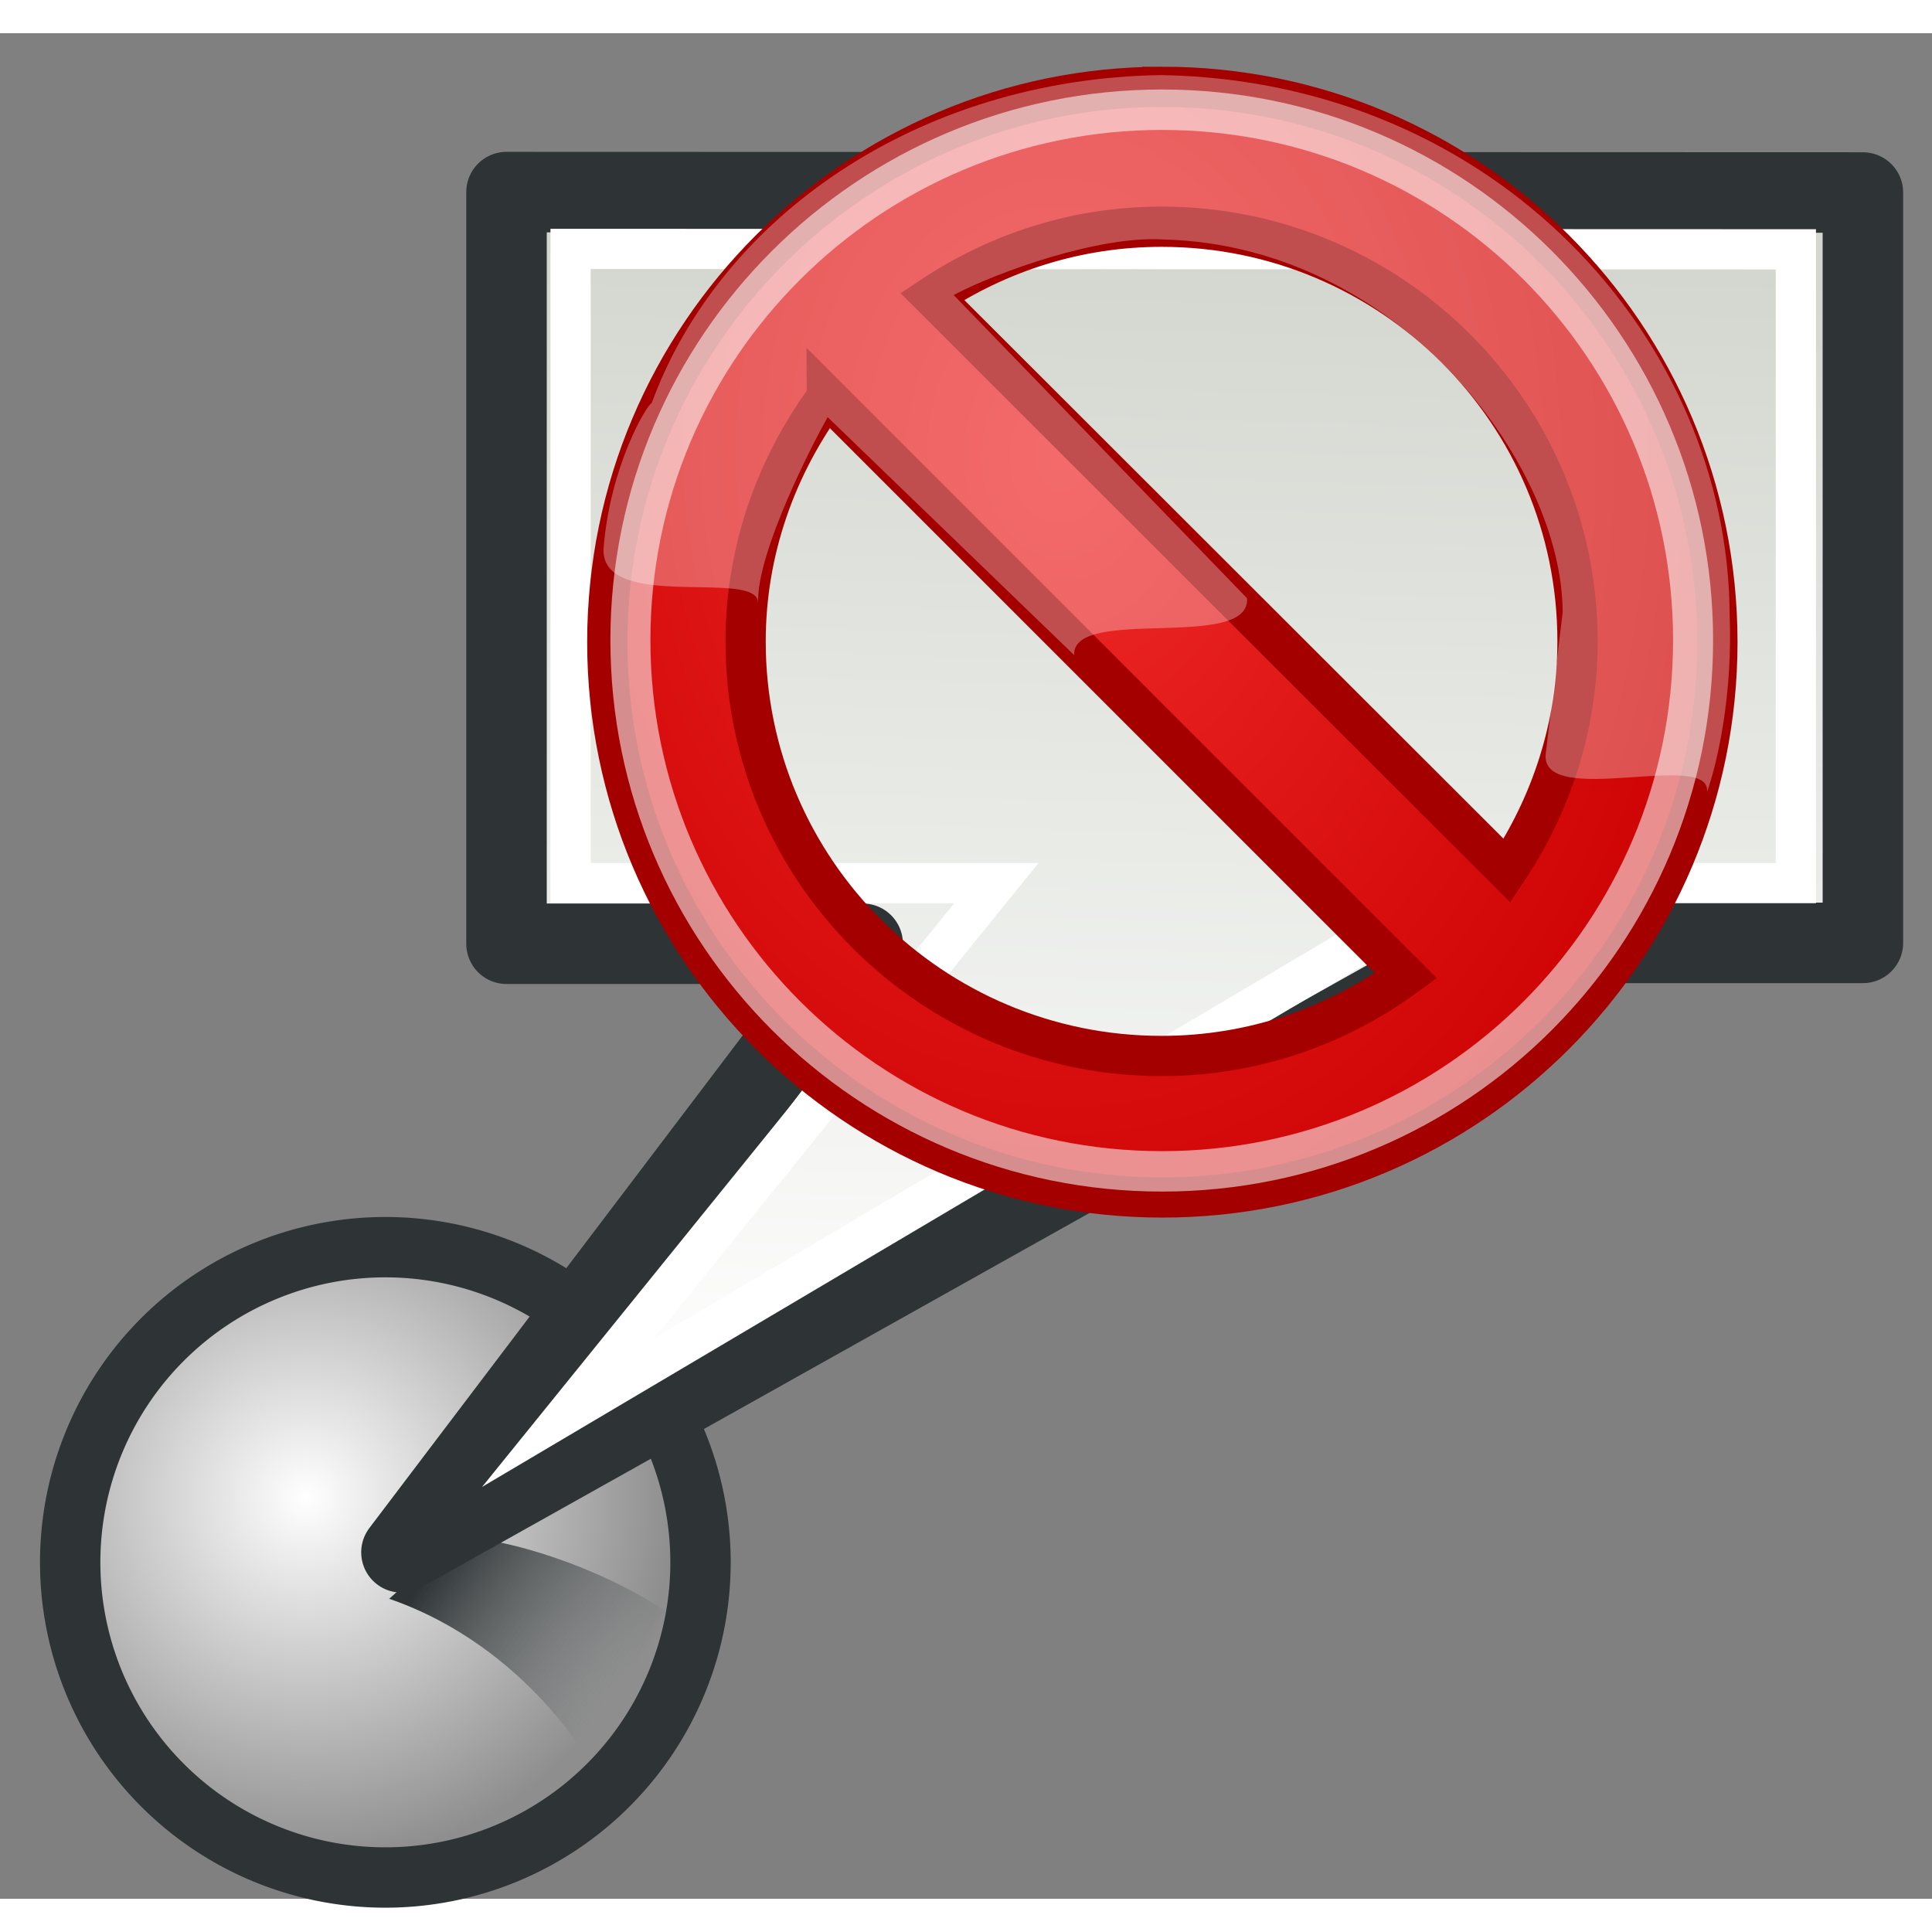<svg xmlns="http://www.w3.org/2000/svg" width="48" height="48" xmlns:xlink="http://www.w3.org/1999/xlink" viewBox="0 0 45.238 43.682" overflow="visible" enable-background="new 0 0 45.238 43.682" version="1"><rect x="0" y="0" width="45.238" height="43.682" fill="#808080" stroke="none"/><defs><linearGradient id="a"><stop offset="0" stop-color="#d3d7cf"/><stop offset="1" stop-color="#fff"/></linearGradient><linearGradient x1="23.201" x2="22.286" y1="3.505" y2="32.37" xlink:href="#a" gradientUnits="userSpaceOnUse" gradientTransform="translate(.236 .169)"/><linearGradient id="b"><stop offset="0" stop-color="#2e3436"/><stop offset="1" stop-color="#2e3436" stop-opacity="0"/></linearGradient><linearGradient id="i" x1="10.276" x2="14.832" y1="35.035" y2="37.582" xlink:href="#b" gradientUnits="userSpaceOnUse" gradientTransform="matrix(.995 .096 -.096 .995 3.765 -.664)"/><linearGradient id="c"><stop offset="0" stop-color="#fff"/><stop offset="1" stop-color="#8e8e8e"/></linearGradient><radialGradient id="h" cx="3.299" cy="3.416" r="2.751" xlink:href="#c" fx="3.299" fy="3.416" gradientUnits="userSpaceOnUse"/><linearGradient id="d"><stop offset="0" stop-color="#fff"/><stop offset="1" stop-color="#eeeeec" stop-opacity="0"/></linearGradient><linearGradient x1="7.5" x2="7.5" y1="14.032" y2="1.148" xlink:href="#d" gradientUnits="userSpaceOnUse" gradientTransform="matrix(1.146 0 0 1.146 24.382 28.316)"/><linearGradient id="e"><stop offset="0" stop-color="#dfeaa1"/><stop offset="1" stop-color="#9db029"/></linearGradient><linearGradient x1="13.697" x2="13.697" y1="6.887" y2="1.744" xlink:href="#e" gradientUnits="userSpaceOnUse" gradientTransform="matrix(1.022 0 0 1.195 -1.473 -1.504)"/><linearGradient x1="7.5" x2="7.5" y1="14.032" y2="1.148" xlink:href="#d" gradientUnits="userSpaceOnUse" gradientTransform="matrix(1.146 0 0 1.146 48.784 18.071)"/><radialGradient cx="23.857" cy="40" r="17.143" fy="40" fx="23.857" gradientTransform="matrix(1 0 0 .5 0 20)" gradientUnits="userSpaceOnUse" xlink:href="#f"/><linearGradient id="f"><stop offset="0"/><stop offset="1" stop-opacity="0"/></linearGradient><radialGradient cx="20.935" cy="12.593" r="19.968" xlink:href="#g" fx="20.935" fy="12.593" gradientTransform="matrix(-1.365 .03 -.039 -1.761 108.185 -2.358)" gradientUnits="userSpaceOnUse"/><linearGradient id="g"><stop offset="0" stop-color="#ef2929"/><stop offset="1" stop-color="#c00"/></linearGradient><radialGradient cx="23.857" cy="40" r="17.143" fy="40" fx="23.857" gradientTransform="matrix(1 0 0 .5 0 20)" gradientUnits="userSpaceOnUse" xlink:href="#f"/><radialGradient id="k" cx="20.935" cy="12.593" r="19.968" xlink:href="#g" gradientUnits="userSpaceOnUse" gradientTransform="matrix(-1.365 .03 -.039 -1.761 108.185 -2.358)" fx="20.935" fy="12.593"/><linearGradient x1="23.201" x2="22.286" y1="3.505" y2="32.37" xlink:href="#a" gradientUnits="userSpaceOnUse" gradientTransform="translate(.236 .169)"/><linearGradient id="j" x1="23.201" x2="22.286" y1="3.505" y2="32.37" xlink:href="#a" gradientUnits="userSpaceOnUse" gradientTransform="matrix(1.077 0 0 .957 -2.367 1.757)"/></defs><path fill="none" stroke="#2d3335" stroke-width=".8"/><path fill="url(#h)" fill-rule="evenodd" stroke="#2e3436" stroke-width=".452" d="M6.25 3.9a2.36 2.36 0 1 1-4.72 0 2.36 2.36 0 1 1 4.72 0z" transform="matrix(3.127 0 0 3.127 -3.141 23.609)" color="#000" stroke-linecap="round" overflow="visible"/><path fill="url(#i)" fill-rule="evenodd" d="M9.12 36.66c3.26 1.13 4.77 3.96 4.77 3.96 1.05-1.04 1.92-2.15 1.8-3.6-1.26-.88-3.33-1.7-4.94-1.82l-1.64 1.46z"/><path fill="url(#j)" fill-rule="evenodd" stroke="#2e3436" stroke-width="1.885" d="M11.86 3.72v17.6h8.34L9.4 35.57 34.87 21.3h8.75V3.73z" color="#000" stroke-linejoin="round" overflow="visible"/><path fill="none" stroke="#fff" stroke-width=".942" stroke-miterlimit="6" d="M13.36 5.05V19.9h9.97L13.3 32.3l20.95-12.4h7.8V5.06z" color="#000" overflow="visible"/><g><path fill="url(#k)" stroke="#a40000" stroke-width="1.525" d="M82.97-37.94c-11.6 0-21.03 9.43-21.03 21.04 0 11.6 9.42 21.04 21.03 21.04C94.6 4.14 104-5.3 104-16.9c0-11.6-9.4-21.04-21.03-21.04zm-.03 5.3c8.7 0 15.76 7.04 15.76 15.7 0 3.22-1 6.2-2.67 8.7L74.25-30c2.5-1.66 5.47-2.64 8.7-2.64zM70.26-26.2L92.2-4.26c-2.6 1.9-5.78 3.04-9.26 3.04-8.7 0-15.76-7.04-15.76-15.7 0-3.47 1.17-6.66 3.08-9.26z" stroke-linecap="round" transform="matrix(.618 0 0 .618 -24.059 24.702)"/><path fill="none" stroke="#fff" stroke-width="1.382" d="M46.7 27.2c0 10.03-8.2 18.16-18.34 18.16S10 37.23 10 27.2c0-10 8.22-18.13 18.36-18.13C38.5 9.07 46.7 17.2 46.7 27.2z" transform="matrix(.678 0 0 .685 7.981 -4.422)" opacity=".554" stroke-linecap="round"/><path fill="none" stroke="#fff" stroke-width=".62.525" d="M21.24 6.46L34.97 20.2" opacity=".478" stroke-linecap="round"/><path fill="#fff" fill-rule="evenodd" d="M14.13 12.1c0 1.45 3.6.44 3.62 1.23-.03-1.2 1.32-3.8 1.63-4.34l5.77 5.57c-.04-1.16 4.13-.08 4.05-1.33l-6.87-7.1c1.02-.54 3.42-1.4 4.92-1.3 5.5.14 9.33 5.25 9.34 8.73l-.4 3.34c-.07 1.25 3.9-.13 3.78.87.27-.77.6-2.34.53-4.15-.03-6.44-5.45-12.5-13.3-12.64-5.73.08-10.36 3.36-11.94 7.68-.1.02-.98 1.46-1.13 3.43z" opacity=".306"/></g></svg>